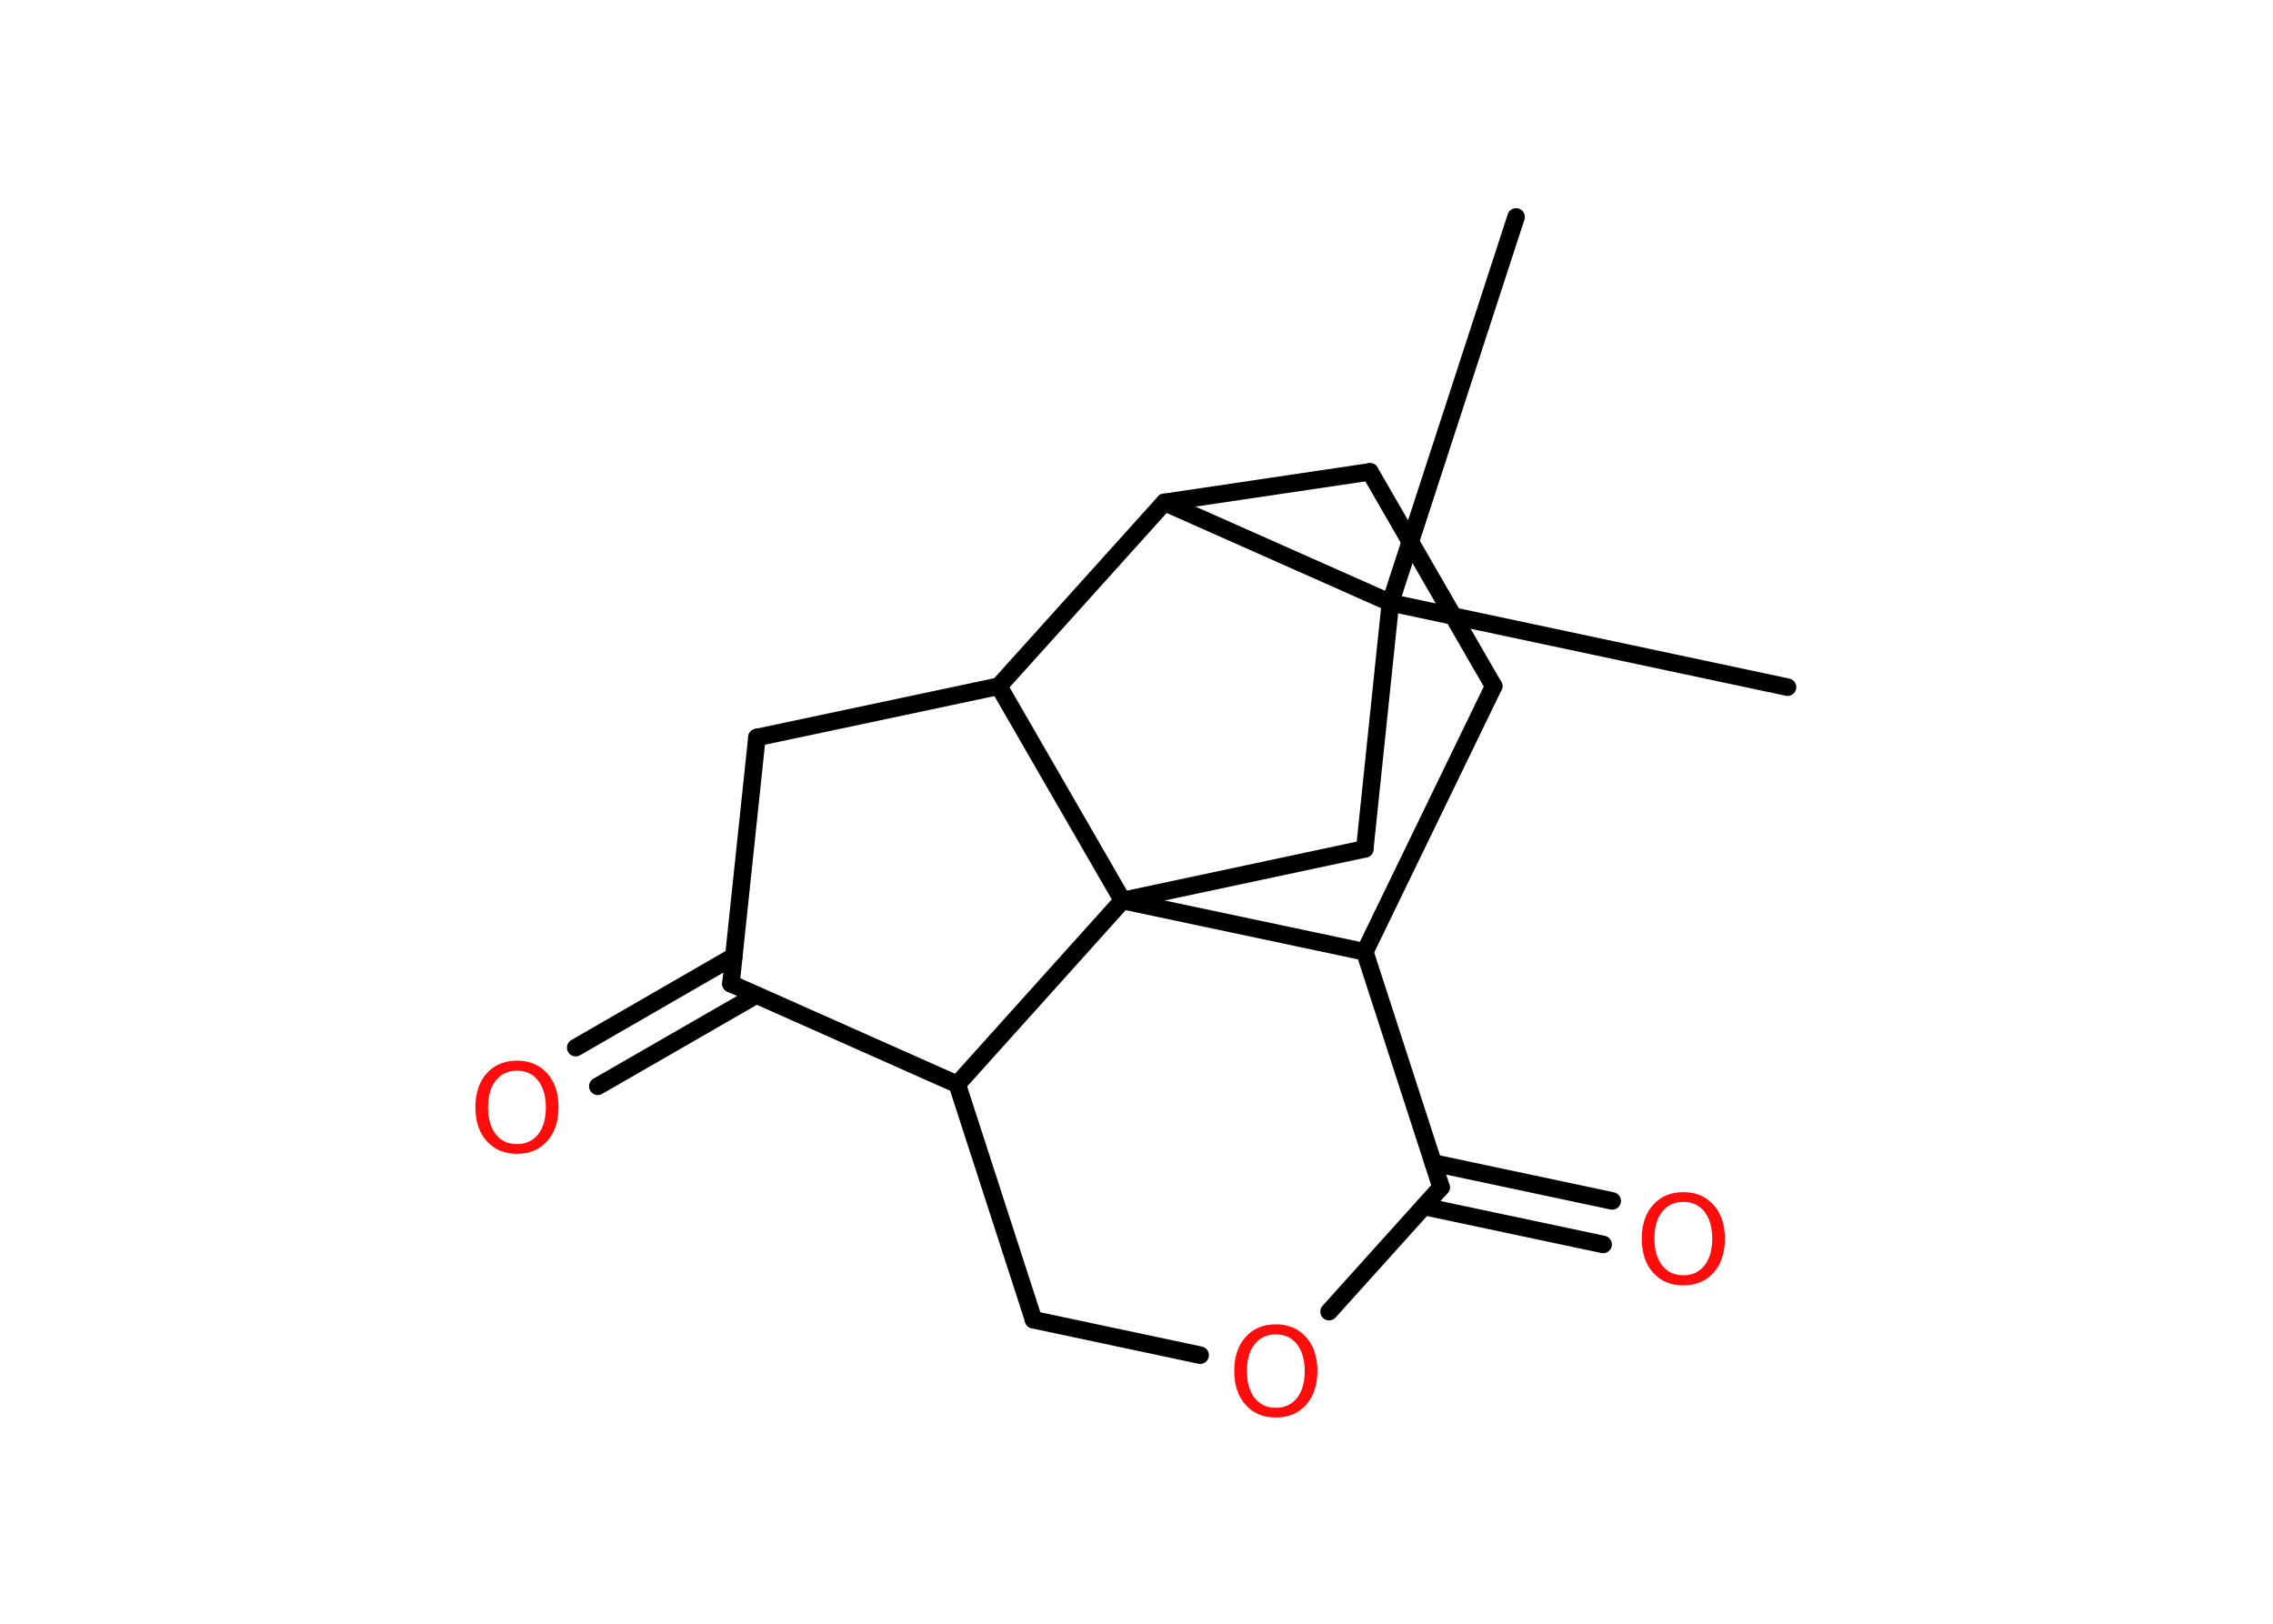<?xml version='1.0' encoding='UTF-8'?>
<!DOCTYPE svg PUBLIC "-//W3C//DTD SVG 1.1//EN" "http://www.w3.org/Graphics/SVG/1.1/DTD/svg11.dtd">
<svg version='1.2' xmlns='http://www.w3.org/2000/svg' xmlns:xlink='http://www.w3.org/1999/xlink' width='70.0mm' height='50.0mm' viewBox='0 0 70.0 50.0'>
  <desc>Generated by the Chemistry Development Kit (http://github.com/cdk)</desc>
  <g stroke-linecap='round' stroke-linejoin='round' stroke='#000000' stroke-width='.54' fill='#FF0D0D'>
    <rect x='.0' y='.0' width='70.0' height='50.0' fill='#FFFFFF' stroke='none'/>
    <g id='mol1' class='mol'>
      <line id='mol1bnd1' class='bond' x1='55.05' y1='21.16' x2='42.82' y2='18.56'/>
      <line id='mol1bnd2' class='bond' x1='42.82' y1='18.56' x2='46.69' y2='6.68'/>
      <line id='mol1bnd3' class='bond' x1='42.82' y1='18.56' x2='42.03' y2='26.14'/>
      <line id='mol1bnd4' class='bond' x1='42.03' y1='26.14' x2='34.57' y2='27.73'/>
      <line id='mol1bnd5' class='bond' x1='34.57' y1='27.73' x2='29.48' y2='33.39'/>
      <line id='mol1bnd6' class='bond' x1='29.48' y1='33.39' x2='31.83' y2='40.64'/>
      <line id='mol1bnd7' class='bond' x1='31.83' y1='40.64' x2='36.96' y2='41.73'/>
      <line id='mol1bnd8' class='bond' x1='40.93' y1='40.39' x2='44.38' y2='36.56'/>
      <g id='mol1bnd9' class='bond'>
        <line x1='44.14' y1='35.81' x2='49.65' y2='36.98'/>
        <line x1='43.85' y1='37.15' x2='49.37' y2='38.32'/>
      </g>
      <line id='mol1bnd10' class='bond' x1='44.38' y1='36.56' x2='42.03' y2='29.31'/>
      <line id='mol1bnd11' class='bond' x1='34.57' y1='27.73' x2='42.03' y2='29.31'/>
      <line id='mol1bnd12' class='bond' x1='42.03' y1='29.31' x2='46.0' y2='21.13'/>
      <line id='mol1bnd13' class='bond' x1='46.0' y1='21.13' x2='42.19' y2='14.53'/>
      <line id='mol1bnd14' class='bond' x1='42.19' y1='14.53' x2='35.86' y2='15.47'/>
      <line id='mol1bnd15' class='bond' x1='42.82' y1='18.56' x2='35.86' y2='15.47'/>
      <line id='mol1bnd16' class='bond' x1='35.86' y1='15.47' x2='30.76' y2='21.13'/>
      <line id='mol1bnd17' class='bond' x1='34.57' y1='27.73' x2='30.76' y2='21.13'/>
      <line id='mol1bnd18' class='bond' x1='30.76' y1='21.13' x2='23.31' y2='22.71'/>
      <line id='mol1bnd19' class='bond' x1='23.31' y1='22.71' x2='22.51' y2='30.29'/>
      <line id='mol1bnd20' class='bond' x1='29.48' y1='33.39' x2='22.51' y2='30.29'/>
      <g id='mol1bnd21' class='bond'>
        <line x1='23.29' y1='30.64' x2='18.41' y2='33.45'/>
        <line x1='22.6' y1='29.45' x2='17.73' y2='32.26'/>
      </g>
      <path id='mol1atm8' class='atom' d='M39.29 41.09q-.41 .0 -.65 .3q-.24 .3 -.24 .83q.0 .52 .24 .83q.24 .3 .65 .3q.41 .0 .65 -.3q.24 -.3 .24 -.83q.0 -.52 -.24 -.83q-.24 -.3 -.65 -.3zM39.29 40.78q.58 .0 .93 .39q.35 .39 .35 1.04q.0 .66 -.35 1.05q-.35 .39 -.93 .39q-.58 .0 -.93 -.39q-.35 -.39 -.35 -1.05q.0 -.65 .35 -1.04q.35 -.39 .93 -.39z' stroke='none'/>
      <path id='mol1atm10' class='atom' d='M51.84 37.01q-.41 .0 -.65 .3q-.24 .3 -.24 .83q.0 .52 .24 .83q.24 .3 .65 .3q.41 .0 .65 -.3q.24 -.3 .24 -.83q.0 -.52 -.24 -.83q-.24 -.3 -.65 -.3zM51.84 36.71q.58 .0 .93 .39q.35 .39 .35 1.04q.0 .66 -.35 1.05q-.35 .39 -.93 .39q-.58 .0 -.93 -.39q-.35 -.39 -.35 -1.05q.0 -.65 .35 -1.04q.35 -.39 .93 -.39z' stroke='none'/>
      <path id='mol1atm18' class='atom' d='M15.92 32.97q-.41 .0 -.65 .3q-.24 .3 -.24 .83q.0 .52 .24 .83q.24 .3 .65 .3q.41 .0 .65 -.3q.24 -.3 .24 -.83q.0 -.52 -.24 -.83q-.24 -.3 -.65 -.3zM15.92 32.66q.58 .0 .93 .39q.35 .39 .35 1.04q.0 .66 -.35 1.05q-.35 .39 -.93 .39q-.58 .0 -.93 -.39q-.35 -.39 -.35 -1.05q.0 -.65 .35 -1.04q.35 -.39 .93 -.39z' stroke='none'/>
    </g>
  </g>
</svg>
